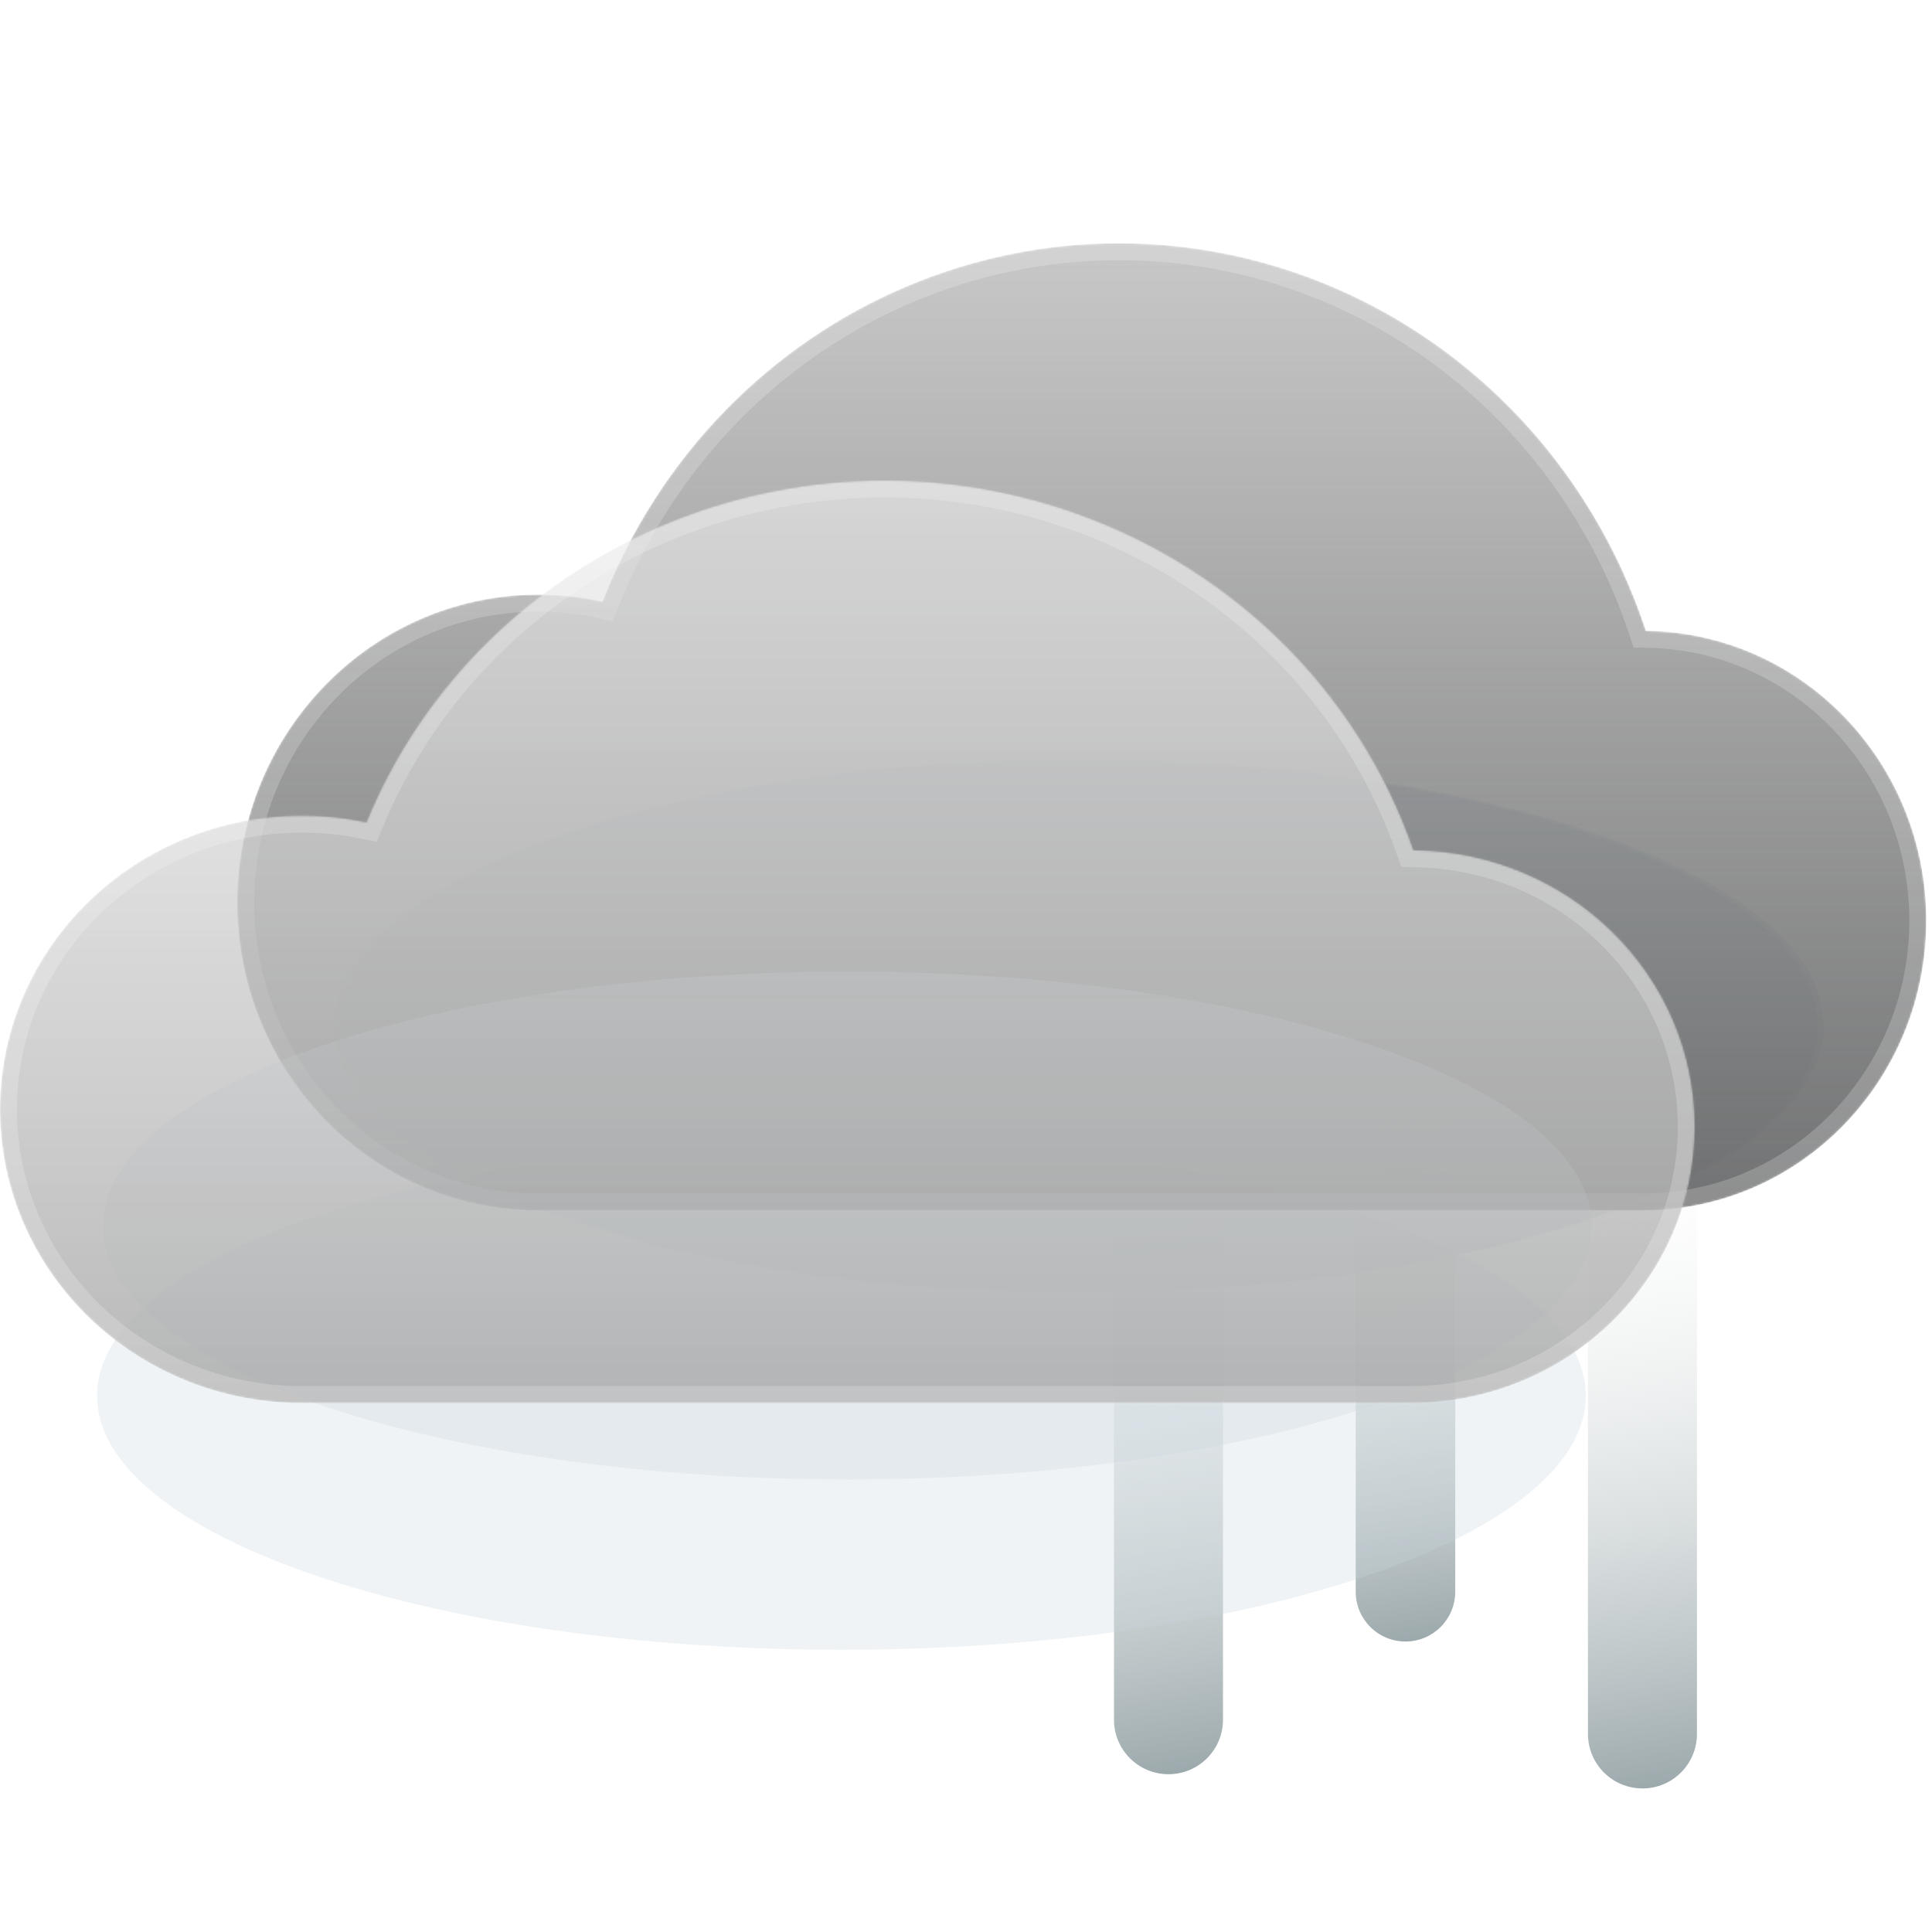 <svg width="977" height="977" viewBox="0 0 977 977" fill="none" xmlns="http://www.w3.org/2000/svg">
<g filter="url(#filter0_f)">
<path d="M544.039 653.636C751.218 653.636 919.169 593.356 919.169 518.996C919.169 444.636 751.218 384.356 544.039 384.356C336.861 384.356 168.91 444.636 168.91 518.996C168.91 593.356 336.861 653.636 544.039 653.636Z" fill="#C8D6DE" fill-opacity="0.29"/>
</g>
<g filter="url(#filter1_i)">
<path d="M857.439 552.014C857.439 536.791 845.098 524.451 829.875 524.451C814.653 524.451 802.312 536.791 802.312 552.014V834.838C802.312 850.061 814.653 862.402 829.875 862.402C845.098 862.402 857.439 850.061 857.439 834.838V552.014Z" fill="url(#paint0_linear)"/>
</g>
<g filter="url(#filter2_i)">
<path d="M735.203 513.666C735.203 499.767 723.935 488.5 710.036 488.5C696.137 488.5 684.869 499.767 684.869 513.666V762.935C684.869 776.835 696.137 788.102 710.036 788.102C723.935 788.102 735.203 776.835 735.203 762.935V513.666Z" fill="url(#paint1_linear)"/>
</g>
<g filter="url(#filter3_i)">
<path d="M617.758 544.825C617.758 529.602 605.418 517.261 590.195 517.261C574.972 517.261 562.632 529.602 562.632 544.825V827.649C562.632 842.872 574.972 855.212 590.195 855.212C605.418 855.212 617.758 842.872 617.758 827.649V544.825Z" fill="url(#paint2_linear)"/>
</g>
<g filter="url(#filter4_f)">
<path d="M425.508 834.283C633.391 834.283 801.913 776.786 801.913 705.859C801.913 634.933 633.391 577.436 425.508 577.436C217.625 577.436 49.103 634.933 49.103 705.859C49.103 776.786 217.625 834.283 425.508 834.283Z" fill="#C8D6DE" fill-opacity="0.29"/>
</g>
<g filter="url(#filter5_f)">
<path d="M547.039 653.224C754.217 653.224 922.169 592.943 922.169 518.584C922.169 444.224 754.217 383.944 547.039 383.944C339.861 383.944 171.91 444.224 171.91 518.584C171.91 592.943 339.861 653.224 547.039 653.224Z" fill="#C8D6DE" fill-opacity="0.29"/>
</g>
<g filter="url(#filter6_i)">
<mask id="mask0" style="mask-type:alpha" maskUnits="userSpaceOnUse" x="119" y="111" width="856" height="490">
<path fill-rule="evenodd" clip-rule="evenodd" d="M304.648 292.238C294.188 289.913 283.325 288.688 272.183 288.688C188.125 288.688 119.983 358.4 119.983 444.394C119.983 528.549 185.241 597.111 266.812 600.005V600.099H271.545L272.183 600.101L272.821 600.099H830.439L830.849 600.1C909.964 600.1 974.095 534.488 974.095 453.552C974.095 373.122 910.761 307.826 832.33 307.014C818.628 265.292 795.619 226.943 764.625 195.235C711.904 141.301 640.4 111 565.841 111C491.282 111 419.778 141.301 367.056 195.235C339.759 223.162 318.654 256.241 304.648 292.238Z" fill="white"/>
</mask>
<g mask="url(#mask0)">
<path fill-rule="evenodd" clip-rule="evenodd" d="M304.648 292.238C294.188 289.913 283.325 288.688 272.183 288.688C188.125 288.688 119.983 358.4 119.983 444.394C119.983 528.549 185.241 597.111 266.812 600.005V600.099H271.545L272.183 600.101L272.821 600.099H830.439L830.849 600.1C909.964 600.1 974.095 534.488 974.095 453.552C974.095 373.122 910.761 307.826 832.33 307.014C818.628 265.292 795.619 226.943 764.625 195.235C711.904 141.301 640.4 111 565.841 111C491.282 111 419.778 141.301 367.056 195.235C339.759 223.162 318.654 256.241 304.648 292.238Z" fill="url(#paint3_linear)"/>
<path d="M304.648 292.238L302.789 300.604L309.968 302.2L312.635 295.345L304.648 292.238ZM266.812 600.005H275.382V591.734L267.115 591.44L266.812 600.005ZM266.812 600.099H258.242V608.669H266.812V600.099ZM271.545 600.099L271.563 591.529H271.545V600.099ZM272.183 600.101L272.165 608.671L272.201 608.67L272.183 600.101ZM272.821 600.099V591.529H272.803L272.821 600.099ZM830.439 600.099L830.451 591.529H830.439V600.099ZM830.848 600.1L830.836 608.67H830.848V600.1ZM832.329 307.013L824.187 309.687L826.102 315.519L832.24 315.583L832.329 307.013ZM764.625 195.235L770.754 189.245L764.625 195.235ZM565.841 111V102.43V111ZM367.056 195.235L360.928 189.245L367.056 195.235ZM306.508 283.872C295.44 281.412 283.955 280.118 272.183 280.118V297.258C282.695 297.258 292.934 298.413 302.789 300.604L306.508 283.872ZM272.183 280.118C183.209 280.118 111.412 353.852 111.412 444.394H128.553C128.553 362.948 193.041 297.258 272.183 297.258V280.118ZM111.412 444.394C111.412 533.005 180.168 605.506 266.508 608.57L267.115 591.44C190.314 588.715 128.553 524.093 128.553 444.394H111.412ZM258.242 600.005V600.099H275.382V600.005H258.242ZM266.812 608.669H271.545V591.529H266.812V608.669ZM271.527 608.669L272.165 608.67L272.201 591.53L271.563 591.529L271.527 608.669ZM272.201 608.67L272.839 608.669L272.803 591.529L272.165 591.53L272.201 608.67ZM272.821 608.669H830.439V591.529H272.821V608.669ZM830.426 608.669L830.836 608.67L830.861 591.53L830.451 591.529L830.426 608.669ZM830.848 608.67C914.875 608.67 982.665 539.036 982.665 453.552H965.524C965.524 529.94 905.045 591.53 830.848 591.53V608.67ZM982.665 453.552C982.665 368.601 915.723 299.306 832.418 298.443L832.24 315.583C905.799 316.345 965.524 377.644 965.524 453.552H982.665ZM840.472 304.34C826.37 261.397 802.681 221.907 770.754 189.245L758.496 201.226C788.557 231.979 810.887 269.187 824.187 309.687L840.472 304.34ZM770.754 189.245C716.442 133.682 642.737 102.43 565.841 102.43V119.57C638.062 119.57 707.367 148.919 758.496 201.226L770.754 189.245ZM565.841 102.43C488.946 102.43 415.24 133.682 360.928 189.245L373.185 201.226C424.314 148.919 493.619 119.57 565.841 119.57V102.43ZM360.928 189.245C332.807 218.012 311.078 252.077 296.661 289.13L312.635 295.345C326.23 260.405 346.709 228.312 373.185 201.226L360.928 189.245Z" fill="white" fill-opacity="0.2"/>
</g>
</g>
<g filter="url(#filter7_f)">
<path d="M428.508 748.169C636.391 748.169 804.913 690.672 804.913 619.746C804.913 548.819 636.391 491.323 428.508 491.323C220.625 491.323 52.103 548.819 52.103 619.746C52.103 690.672 220.625 748.169 428.508 748.169Z" fill="#C8D6DE" fill-opacity="0.29"/>
</g>
<g filter="url(#filter8_bi)">
<mask id="mask1" style="mask-type:alpha" maskUnits="userSpaceOnUse" x="0" y="230" width="858" height="468">
<path fill-rule="evenodd" clip-rule="evenodd" d="M185.293 403.852C174.797 401.634 163.898 400.466 152.718 400.466C68.374 400.466 0 466.96 0 548.983C0 629.252 65.481 694.648 147.328 697.409V697.498H152.016L152.718 697.5L153.42 697.498H712.985H713.283C792.665 697.498 857.018 634.916 857.018 557.718C857.018 481.002 793.466 418.72 714.768 417.945C701.021 378.15 677.933 341.572 646.834 311.329C593.934 259.884 522.186 230.982 447.374 230.982C372.562 230.982 300.814 259.884 247.914 311.329C220.523 337.966 199.347 369.518 185.293 403.852Z" fill="white"/>
</mask>
<g mask="url(#mask1)">
<path fill-rule="evenodd" clip-rule="evenodd" d="M185.293 403.852C174.797 401.634 163.898 400.466 152.718 400.466C68.374 400.466 0 466.96 0 548.983C0 629.252 65.481 694.648 147.328 697.409V697.498H152.016L152.718 697.5L153.42 697.498H712.985H713.283C792.665 697.498 857.018 634.916 857.018 557.718C857.018 481.002 793.466 418.72 714.768 417.945C701.021 378.15 677.933 341.572 646.834 311.329C593.934 259.884 522.186 230.982 447.374 230.982C372.562 230.982 300.814 259.884 247.914 311.329C220.523 337.966 199.347 369.518 185.293 403.852Z" fill="url(#paint4_linear)"/>
<path d="M185.293 403.852L183.522 412.237L190.517 413.716L193.225 407.099L185.293 403.852ZM147.328 697.409H155.898V689.122L147.617 688.843L147.328 697.409ZM147.328 697.498H138.758V706.068H147.328V697.498ZM152.016 697.498L152.035 688.928H152.016V697.498ZM152.718 697.5L152.699 706.07H152.737L152.718 697.5ZM153.42 697.498V688.928H153.401L153.42 697.498ZM712.985 697.498L712.993 688.928H712.985V697.498ZM713.283 697.498L713.274 706.068H713.283V697.498ZM714.768 417.945L706.668 420.743L708.641 426.455L714.684 426.514L714.768 417.945ZM187.065 395.467C175.989 393.127 164.496 391.896 152.718 391.896V409.036C163.299 409.036 173.605 410.142 183.522 412.237L187.065 395.467ZM152.718 391.896C63.868 391.896 -8.57 462.002 -8.57 548.983H8.57C8.57 471.916 72.88 409.036 152.718 409.036V391.896ZM-8.57 548.983C-8.57 634.101 60.805 703.065 147.039 705.974L147.617 688.843C70.156 686.231 8.57 624.403 8.57 548.983H-8.57ZM138.758 697.409V697.498H155.898V697.409H138.758ZM147.328 706.068H152.016V688.928H147.328V706.068ZM151.997 706.068L152.699 706.07L152.737 688.93L152.035 688.928L151.997 706.068ZM152.737 706.07L153.439 706.068L153.401 688.928L152.699 688.93L152.737 706.07ZM153.42 706.068H712.985V688.928H153.42V706.068ZM712.976 706.068H713.274L713.291 688.928H712.993L712.976 706.068ZM713.283 706.068C797.172 706.068 865.588 639.873 865.588 557.718H848.447C848.447 629.96 788.159 688.928 713.283 688.928V706.068ZM865.588 557.718C865.588 476.076 798.022 410.194 714.853 409.375L714.684 426.514C788.91 427.245 848.447 485.927 848.447 557.718H865.588ZM722.869 415.147C708.683 374.084 684.867 336.36 652.809 305.185L640.859 317.472C671 346.784 693.359 382.218 706.668 420.743L722.869 415.147ZM652.809 305.185C598.285 252.16 524.383 222.412 447.374 222.412V239.552C519.989 239.552 589.583 267.607 640.859 317.472L652.809 305.185ZM447.374 222.412C370.365 222.412 296.464 252.16 241.939 305.185L253.889 317.472C305.164 267.607 374.759 239.552 447.374 239.552V222.412ZM241.939 305.185C213.704 332.643 191.862 365.18 177.362 400.606L193.225 407.099C206.832 373.855 227.342 343.289 253.889 317.472L241.939 305.185Z" fill="white" fill-opacity="0.2"/>
</g>
</g>
<defs>
<filter id="filter0_f" x="124.91" y="340.356" width="838.259" height="357.28" filterUnits="userSpaceOnUse" color-interpolation-filters="sRGB">
<feFlood flood-opacity="0" result="BackgroundImageFix"/>
<feBlend mode="normal" in="SourceGraphic" in2="BackgroundImageFix" result="shape"/>
<feGaussianBlur stdDeviation="22" result="effect1_foregroundBlur"/>
</filter>
<filter id="filter1_i" x="802.312" y="524.451" width="55.827" height="379.951" filterUnits="userSpaceOnUse" color-interpolation-filters="sRGB">
<feFlood flood-opacity="0" result="BackgroundImageFix"/>
<feBlend mode="normal" in="SourceGraphic" in2="BackgroundImageFix" result="shape"/>
<feColorMatrix in="SourceAlpha" type="matrix" values="0 0 0 0 0 0 0 0 0 0 0 0 0 0 0 0 0 0 127 0" result="hardAlpha"/>
<feOffset dx="0.7" dy="42"/>
<feGaussianBlur stdDeviation="22.5"/>
<feComposite in2="hardAlpha" operator="arithmetic" k2="-1" k3="1"/>
<feColorMatrix type="matrix" values="0 0 0 0 0.863 0 0 0 0 0.863 0 0 0 0 0.863 0 0 0 1 0"/>
<feBlend mode="normal" in2="shape" result="effect1_innerShadow"/>
</filter>
<filter id="filter2_i" x="684.869" y="488.5" width="51.033" height="341.602" filterUnits="userSpaceOnUse" color-interpolation-filters="sRGB">
<feFlood flood-opacity="0" result="BackgroundImageFix"/>
<feBlend mode="normal" in="SourceGraphic" in2="BackgroundImageFix" result="shape"/>
<feColorMatrix in="SourceAlpha" type="matrix" values="0 0 0 0 0 0 0 0 0 0 0 0 0 0 0 0 0 0 127 0" result="hardAlpha"/>
<feOffset dx="0.7" dy="42"/>
<feGaussianBlur stdDeviation="22.5"/>
<feComposite in2="hardAlpha" operator="arithmetic" k2="-1" k3="1"/>
<feColorMatrix type="matrix" values="0 0 0 0 0.863 0 0 0 0 0.863 0 0 0 0 0.863 0 0 0 1 0"/>
<feBlend mode="normal" in2="shape" result="effect1_innerShadow"/>
</filter>
<filter id="filter3_i" x="562.632" y="517.261" width="55.827" height="379.951" filterUnits="userSpaceOnUse" color-interpolation-filters="sRGB">
<feFlood flood-opacity="0" result="BackgroundImageFix"/>
<feBlend mode="normal" in="SourceGraphic" in2="BackgroundImageFix" result="shape"/>
<feColorMatrix in="SourceAlpha" type="matrix" values="0 0 0 0 0 0 0 0 0 0 0 0 0 0 0 0 0 0 127 0" result="hardAlpha"/>
<feOffset dx="0.7" dy="42"/>
<feGaussianBlur stdDeviation="22.5"/>
<feComposite in2="hardAlpha" operator="arithmetic" k2="-1" k3="1"/>
<feColorMatrix type="matrix" values="0 0 0 0 0.863 0 0 0 0 0.863 0 0 0 0 0.863 0 0 0 1 0"/>
<feBlend mode="normal" in2="shape" result="effect1_innerShadow"/>
</filter>
<filter id="filter4_f" x="5.103" y="533.436" width="840.809" height="344.846" filterUnits="userSpaceOnUse" color-interpolation-filters="sRGB">
<feFlood flood-opacity="0" result="BackgroundImageFix"/>
<feBlend mode="normal" in="SourceGraphic" in2="BackgroundImageFix" result="shape"/>
<feGaussianBlur stdDeviation="22" result="effect1_foregroundBlur"/>
</filter>
<filter id="filter5_f" x="127.91" y="339.944" width="838.259" height="357.28" filterUnits="userSpaceOnUse" color-interpolation-filters="sRGB">
<feFlood flood-opacity="0" result="BackgroundImageFix"/>
<feBlend mode="normal" in="SourceGraphic" in2="BackgroundImageFix" result="shape"/>
<feGaussianBlur stdDeviation="22" result="effect1_foregroundBlur"/>
</filter>
<filter id="filter6_i" x="119.983" y="111" width="854.112" height="501.101" filterUnits="userSpaceOnUse" color-interpolation-filters="sRGB">
<feFlood flood-opacity="0" result="BackgroundImageFix"/>
<feBlend mode="normal" in="SourceGraphic" in2="BackgroundImageFix" result="shape"/>
<feColorMatrix in="SourceAlpha" type="matrix" values="0 0 0 0 0 0 0 0 0 0 0 0 0 0 0 0 0 0 127 0" result="hardAlpha"/>
<feOffset dy="12"/>
<feGaussianBlur stdDeviation="17.5"/>
<feComposite in2="hardAlpha" operator="arithmetic" k2="-1" k3="1"/>
<feColorMatrix type="matrix" values="0 0 0 0 1 0 0 0 0 1 0 0 0 0 1 0 0 0 1 0"/>
<feBlend mode="normal" in2="shape" result="effect1_innerShadow"/>
</filter>
<filter id="filter7_f" x="8.103" y="447.323" width="840.809" height="344.846" filterUnits="userSpaceOnUse" color-interpolation-filters="sRGB">
<feFlood flood-opacity="0" result="BackgroundImageFix"/>
<feBlend mode="normal" in="SourceGraphic" in2="BackgroundImageFix" result="shape"/>
<feGaussianBlur stdDeviation="22" result="effect1_foregroundBlur"/>
</filter>
<filter id="filter8_bi" x="-38" y="192.982" width="933.018" height="542.517" filterUnits="userSpaceOnUse" color-interpolation-filters="sRGB">
<feFlood flood-opacity="0" result="BackgroundImageFix"/>
<feGaussianBlur in="BackgroundImage" stdDeviation="19"/>
<feComposite in2="SourceAlpha" operator="in" result="effect1_backgroundBlur"/>
<feBlend mode="normal" in="SourceGraphic" in2="effect1_backgroundBlur" result="shape"/>
<feColorMatrix in="SourceAlpha" type="matrix" values="0 0 0 0 0 0 0 0 0 0 0 0 0 0 0 0 0 0 127 0" result="hardAlpha"/>
<feOffset dy="12"/>
<feGaussianBlur stdDeviation="17.5"/>
<feComposite in2="hardAlpha" operator="arithmetic" k2="-1" k3="1"/>
<feColorMatrix type="matrix" values="0 0 0 0 1 0 0 0 0 1 0 0 0 0 1 0 0 0 1 0"/>
<feBlend mode="normal" in2="shape" result="effect2_innerShadow"/>
</filter>
<linearGradient id="paint0_linear" x1="802.312" y1="524.451" x2="857.436" y2="862.398" gradientUnits="userSpaceOnUse">
<stop stop-color="white" stop-opacity="0"/>
<stop offset="1" stop-color="#9AA7AA"/>
</linearGradient>
<linearGradient id="paint1_linear" x1="684.869" y1="488.5" x2="732.392" y2="788.547" gradientUnits="userSpaceOnUse">
<stop stop-color="white" stop-opacity="0"/>
<stop offset="1" stop-color="#9AA7AA"/>
</linearGradient>
<linearGradient id="paint2_linear" x1="562.632" y1="517.261" x2="617.758" y2="855.212" gradientUnits="userSpaceOnUse">
<stop stop-color="white" stop-opacity="0"/>
<stop offset="1" stop-color="#9AA7AA"/>
</linearGradient>
<linearGradient id="paint3_linear" x1="547.04" y1="111" x2="547.04" y2="600.101" gradientUnits="userSpaceOnUse">
<stop stop-color="#717171" stop-opacity="0.39"/>
<stop offset="1" stop-color="#616263" stop-opacity="0.9"/>
</linearGradient>
<linearGradient id="paint4_linear" x1="428.508" y1="230.982" x2="428.508" y2="697.5" gradientUnits="userSpaceOnUse">
<stop stop-color="#EBEBEB" stop-opacity="0.63"/>
<stop offset="1" stop-color="#A9A9A9" stop-opacity="0.83"/>
</linearGradient>
</defs>
</svg>
